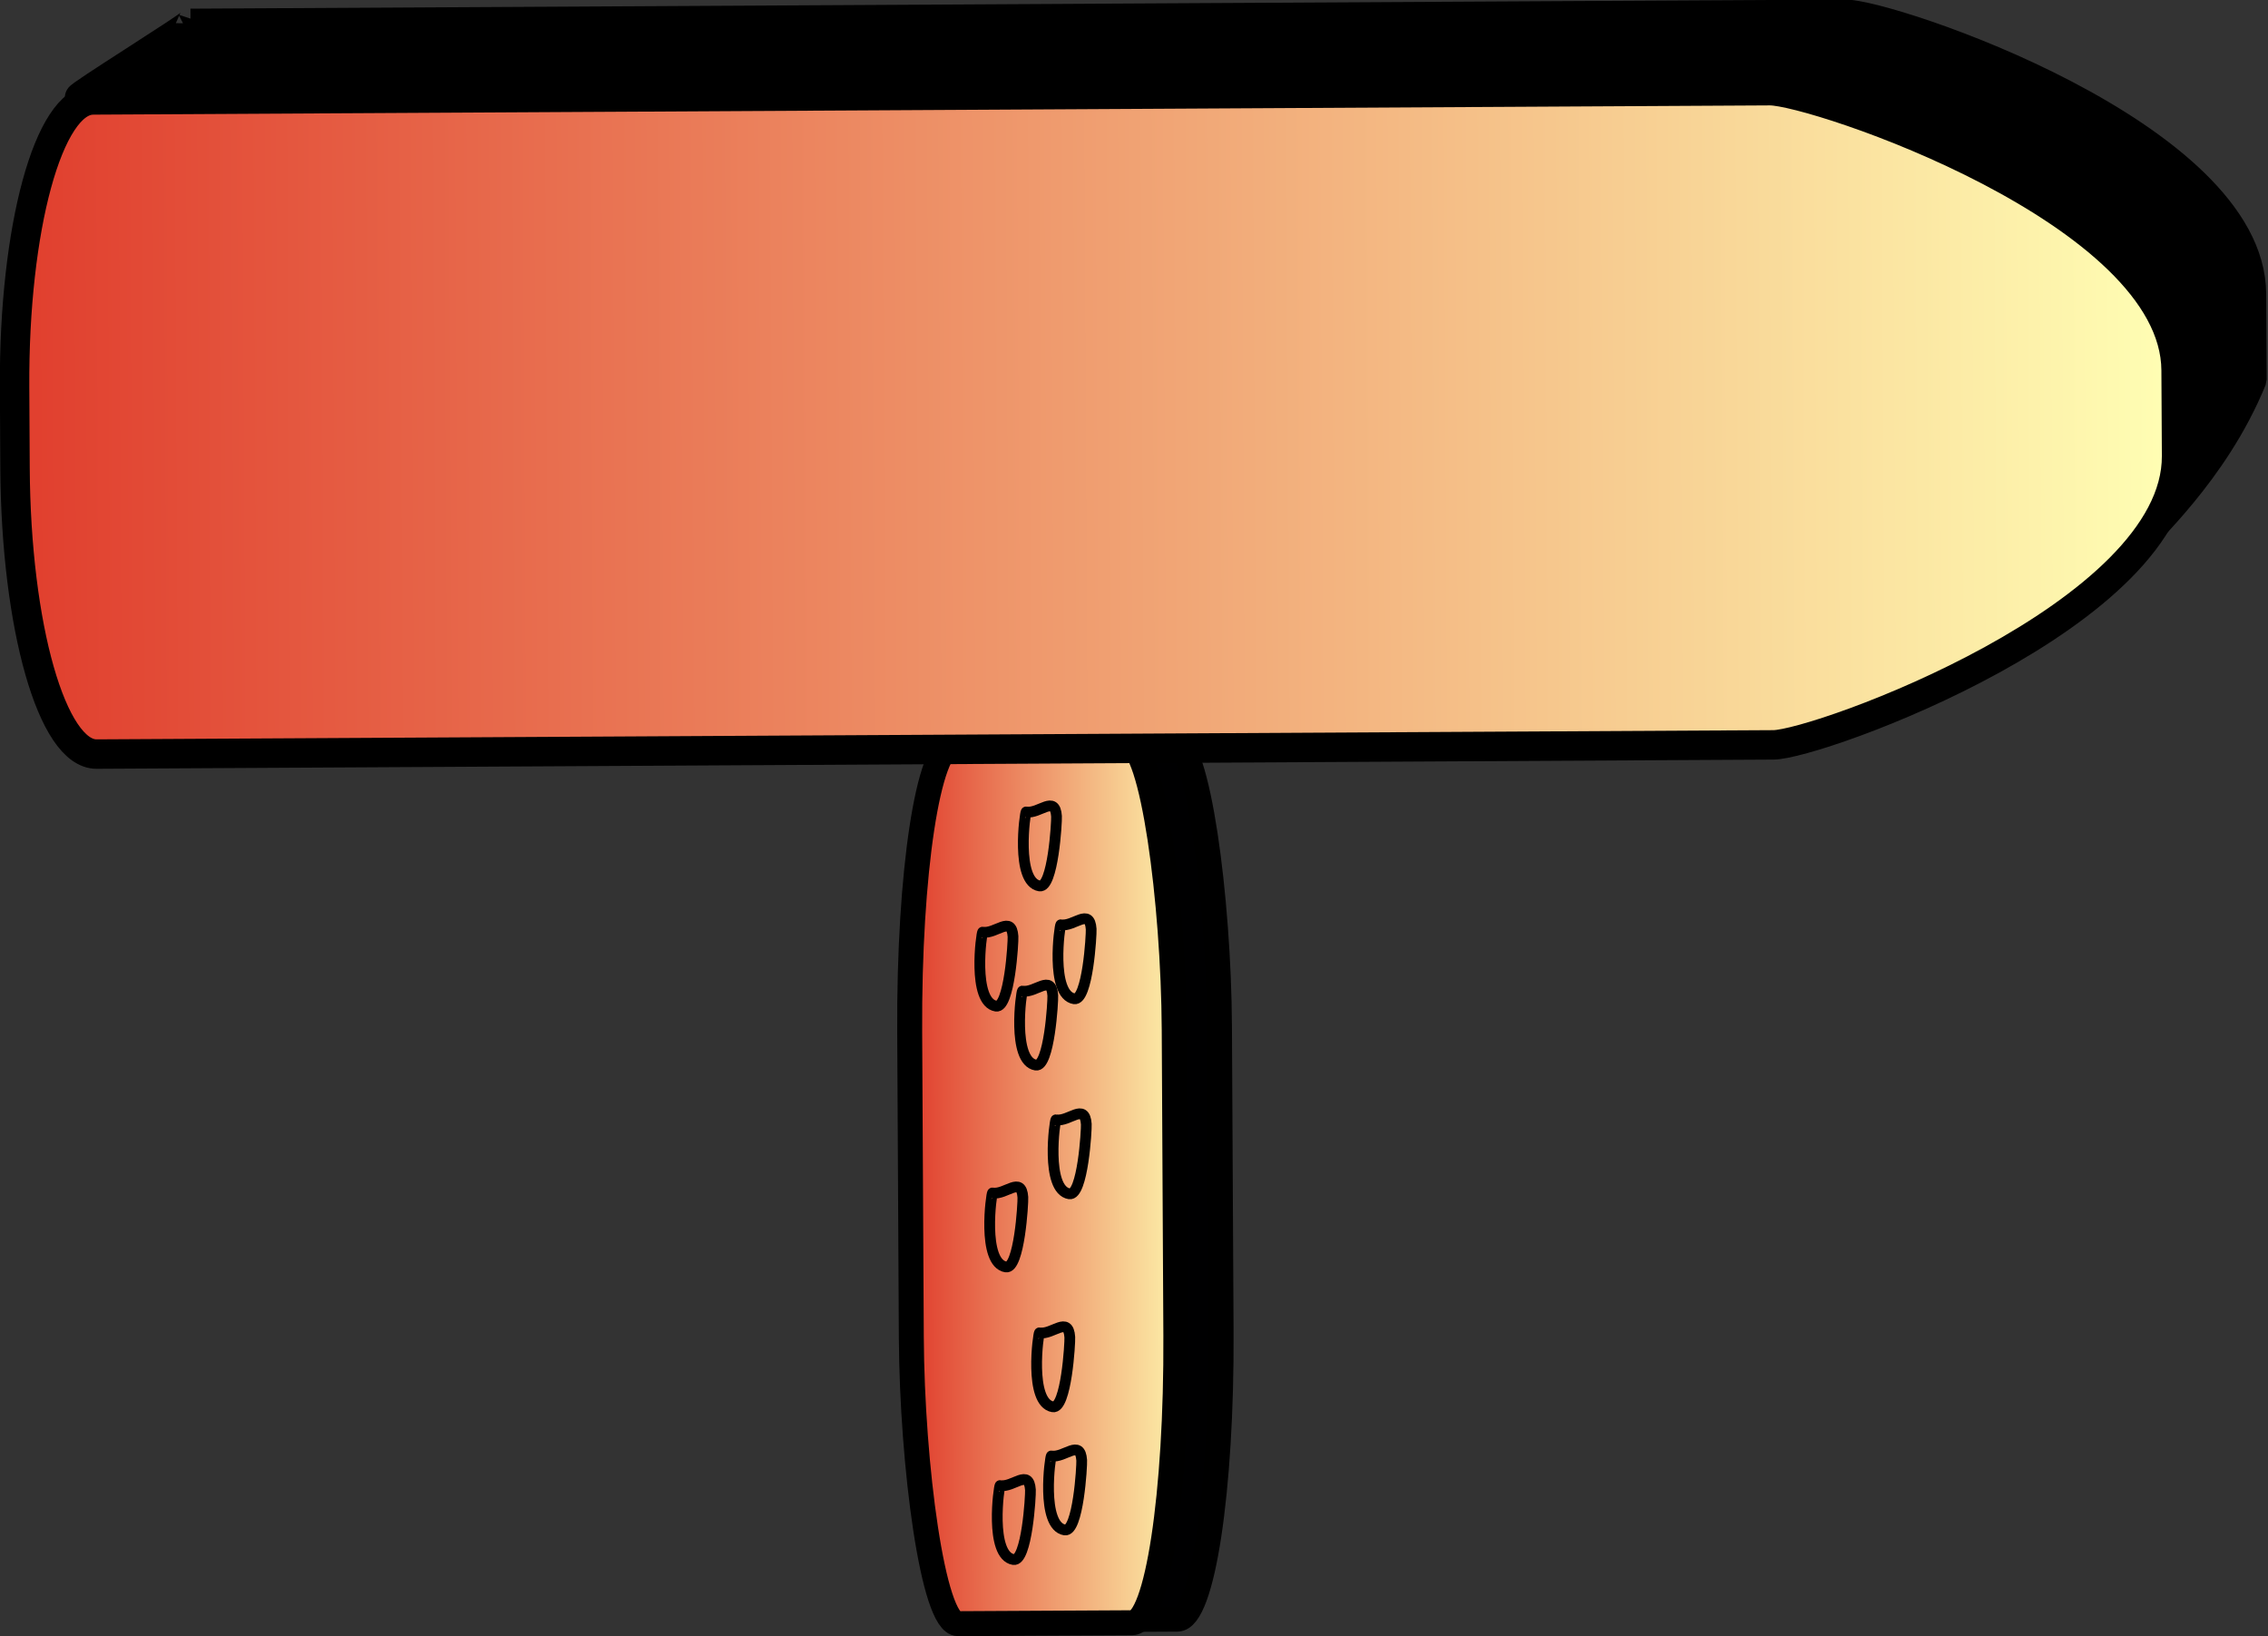 <?xml version="1.0" encoding="UTF-8" standalone="no"?>
<!-- Created with Inkscape (http://www.inkscape.org/) -->

<svg
   xmlns:dc="http://purl.org/dc/elements/1.1/"
   xmlns:cc="http://creativecommons.org/ns#"
   xmlns:rdf="http://www.w3.org/1999/02/22-rdf-syntax-ns#"
   xmlns:svg="http://www.w3.org/2000/svg"
   xmlns="http://www.w3.org/2000/svg"
   xmlns:xlink="http://www.w3.org/1999/xlink"
   xmlns:sodipodi="http://sodipodi.sourceforge.net/DTD/sodipodi-0.dtd"
   xmlns:inkscape="http://www.inkscape.org/namespaces/inkscape"
   height="50.23"
   id="svg1"
   inkscape:export-filename="D:\DocFabien\robotique\cd\image\inkscape\bobine.png"
   inkscape:export-xdpi="90.000000"
   inkscape:export-ydpi="90.000000"
   inkscape:version="0.48.3.1 r9886"
   sodipodi:docname="Anonymous_quit.svg"
   sodipodi:version="0.32"
   width="69.645"
   inkscape:output_extension="org.inkscape.output.svg.inkscape"
   version="1.0">
  <rect width="100%" height="100%" fill="#333333" stroke="none"/>
  <defs
     id="defs3">
    <linearGradient
       id="linearGradient280">
      <stop
         id="stop281"
         offset="0"
         style="stop-color:#ff424d;stop-opacity:1;" />
      <stop
         id="stop282"
         offset="1"
         style="stop-color:#ff424d;stop-opacity:0;" />
    </linearGradient>
    <linearGradient
       id="linearGradient236">
      <stop
         id="stop237"
         offset="0"
         style="stop-color:#e03c2c;stop-opacity:1;" />
      <stop
         id="stop238"
         offset="1"
         style="stop-color:#ffffff;stop-opacity:1;" />
    </linearGradient>
    <linearGradient
       id="linearGradient231">
      <stop
         id="stop232"
         offset="0"
         style="stop-color:#ff424d;stop-opacity:1;" />
      <stop
         id="stop233"
         offset="1"
         style="stop-color:#ff424d;stop-opacity:0;" />
    </linearGradient>
    <linearGradient
       id="linearGradient175">
      <stop
         id="stop176"
         offset="0"
         style="stop-color:#e03c2c;stop-opacity:1;" />
      <stop
         id="stop177"
         offset="1"
         style="stop-color:#ffffb4;stop-opacity:1;" />
    </linearGradient>
    <linearGradient
       id="linearGradient171"
       inkscape:collect="always">
      <stop
         id="stop172"
         offset="0"
         style="stop-color:#32280e;stop-opacity:1;" />
      <stop
         id="stop173"
         offset="1"
         style="stop-color:#32280e;stop-opacity:0;" />
    </linearGradient>
    <linearGradient
       id="linearGradient160"
       inkscape:collect="always">
      <stop
         id="stop161"
         offset="0"
         style="stop-color:#010101;stop-opacity:1;" />
      <stop
         id="stop162"
         offset="1"
         style="stop-color:#010101;stop-opacity:0;" />
    </linearGradient>
    <linearGradient
       id="linearGradient156"
       inkscape:collect="always">
      <stop
         id="stop157"
         offset="0"
         style="stop-color:#010101;stop-opacity:1;" />
      <stop
         id="stop158"
         offset="1"
         style="stop-color:#010101;stop-opacity:0;" />
    </linearGradient>
    <linearGradient
       id="linearGradient89">
      <stop
         id="stop90"
         offset="0"
         style="stop-color:#d91101;stop-opacity:1;" />
      <stop
         id="stop91"
         offset="1"
         style="stop-color:#d9d940;stop-opacity:0;" />
    </linearGradient>
    <linearGradient
       gradientTransform="matrix(0.714,0,0,1.401,-55.339,-27.055)"
       gradientUnits="userSpaceOnUse"
       id="linearGradient92"
       inkscape:collect="always"
       x1="261.627"
       x2="408.493"
       xlink:href="#linearGradient89"
       y1="318.03"
       y2="318.03" />
    <linearGradient
       gradientTransform="matrix(0.714,0,0,1.401,-146.34,-20.906)"
       gradientUnits="userSpaceOnUse"
       id="linearGradient101"
       inkscape:collect="always"
       x1="261.627"
       x2="408.493"
       xlink:href="#linearGradient89"
       y1="318.03"
       y2="318.03" />
    <linearGradient
       gradientTransform="matrix(0.714,0,0,1.401,-146.34,-20.906)"
       gradientUnits="userSpaceOnUse"
       id="linearGradient103"
       inkscape:collect="always"
       x1="261.627"
       x2="408.493"
       xlink:href="#linearGradient89"
       y1="318.03"
       y2="318.03" />
    <linearGradient
       gradientTransform="matrix(0.215,0,0,0.121,173.247,220.438)"
       gradientUnits="userSpaceOnUse"
       id="linearGradient104"
       inkscape:collect="always"
       x1="261.627"
       x2="408.493"
       xlink:href="#linearGradient89"
       y1="318.03"
       y2="318.03" />
    <linearGradient
       gradientTransform="matrix(0.215,0,0,0.121,173.247,220.438)"
       gradientUnits="userSpaceOnUse"
       id="linearGradient106"
       inkscape:collect="always"
       x1="261.627"
       x2="408.493"
       xlink:href="#linearGradient89"
       y1="318.03"
       y2="318.03" />
    <linearGradient
       gradientTransform="matrix(0.215,0,0,0.121,111.76,272.088)"
       gradientUnits="userSpaceOnUse"
       id="linearGradient107"
       inkscape:collect="always"
       x1="261.627"
       x2="408.493"
       xlink:href="#linearGradient89"
       y1="318.03"
       y2="318.03" />
    <linearGradient
       gradientTransform="matrix(0.714,0,0,1.401,370.155,-30.744)"
       gradientUnits="userSpaceOnUse"
       id="linearGradient119"
       inkscape:collect="always"
       x1="261.627"
       x2="408.493"
       xlink:href="#linearGradient89"
       y1="318.03"
       y2="318.03" />
    <linearGradient
       gradientTransform="matrix(0.215,0,0,0.121,537.253,268.399)"
       gradientUnits="userSpaceOnUse"
       id="linearGradient120"
       inkscape:collect="always"
       x1="261.627"
       x2="408.493"
       xlink:href="#linearGradient89"
       y1="318.03"
       y2="318.03" />
    <linearGradient
       gradientTransform="matrix(0.161,0,0,0.284,203.905,656.977)"
       gradientUnits="userSpaceOnUse"
       id="linearGradient40"
       inkscape:collect="always"
       x1="261.627"
       x2="408.493"
       xlink:href="#linearGradient89"
       y1="318.03"
       y2="318.03" />
    <linearGradient
       gradientTransform="matrix(0.048,0,0,0.025,241.561,717.706)"
       gradientUnits="userSpaceOnUse"
       id="linearGradient41"
       inkscape:collect="always"
       x1="261.627"
       x2="408.493"
       xlink:href="#linearGradient89"
       y1="318.03"
       y2="318.03" />
    <linearGradient
       gradientTransform="matrix(0.161,0,0,0.284,283.639,653.964)"
       gradientUnits="userSpaceOnUse"
       id="linearGradient42"
       inkscape:collect="always"
       x1="261.627"
       x2="408.493"
       xlink:href="#linearGradient89"
       y1="318.03"
       y2="318.03" />
    <linearGradient
       gradientTransform="matrix(0.048,0,0,0.025,321.296,714.693)"
       gradientUnits="userSpaceOnUse"
       id="linearGradient43"
       inkscape:collect="always"
       x1="261.627"
       x2="408.493"
       xlink:href="#linearGradient89"
       y1="318.03"
       y2="318.03" />
    <linearGradient
       gradientTransform="scale(0.756,1.322)"
       gradientUnits="userSpaceOnUse"
       id="linearGradient159"
       inkscape:collect="always"
       x1="324.797"
       x2="356.877"
       xlink:href="#linearGradient156"
       y1="565.344"
       y2="565.344" />
    <linearGradient
       gradientTransform="scale(0.755,1.324)"
       gradientUnits="userSpaceOnUse"
       id="linearGradient164"
       inkscape:collect="always"
       x1="431.049"
       x2="462.934"
       xlink:href="#linearGradient160"
       y1="562.131"
       y2="562.131" />
    <linearGradient
       gradientTransform="matrix(1.093,0,0,0.56,41.25,255.185)"
       gradientUnits="userSpaceOnUse"
       id="linearGradient60"
       inkscape:collect="always"
       x1="178.839"
       x2="245.326"
       xlink:href="#linearGradient175"
       y1="1260.996"
       y2="1260.996" />
    <linearGradient
       gradientTransform="matrix(2.347,0,0,0.251,35.841,278.474)"
       gradientUnits="userSpaceOnUse"
       id="linearGradient61"
       inkscape:collect="always"
       x1="98.995"
       x2="98.904"
       xlink:href="#linearGradient171"
       y1="2631.15"
       y2="2697.275" />
    <linearGradient
       gradientTransform="matrix(1.584,-0.063,0.002,0.347,295.544,-649.78)"
       gradientUnits="userSpaceOnUse"
       id="linearGradient249"
       inkscape:collect="always"
       x1="101.175"
       x2="122.982"
       xlink:href="#linearGradient175"
       y1="3856.497"
       y2="3856.497" />
    <linearGradient
       gradientTransform="matrix(1.15,0,0,0.55,29.002,271.614)"
       gradientUnits="userSpaceOnUse"
       id="linearGradient105"
       inkscape:collect="always"
       x1="178.839"
       x2="245.326"
       xlink:href="#linearGradient175"
       y1="1260.996"
       y2="1260.996" />
    <linearGradient
       gradientTransform="matrix(2.472,0,0,0.246,23.257,294.139)"
       gradientUnits="userSpaceOnUse"
       id="linearGradient108"
       inkscape:collect="always"
       x1="98.995"
       x2="98.904"
       xlink:href="#linearGradient171"
       y1="2631.15"
       y2="2697.275" />
    <linearGradient
       gradientTransform="matrix(1.356,0,0,0.135,262.429,616.416)"
       gradientUnits="userSpaceOnUse"
       id="linearGradient150"
       inkscape:collect="always"
       x1="98.995"
       x2="98.904"
       xlink:href="#linearGradient171"
       y1="2631.15"
       y2="2697.275" />
    <linearGradient
       gradientTransform="matrix(0.631,0,0,0.302,268.543,605.218)"
       gradientUnits="userSpaceOnUse"
       id="linearGradient151"
       inkscape:collect="always"
       x1="178.839"
       x2="245.326"
       xlink:href="#linearGradient175"
       y1="1260.996"
       y2="1260.996" />
    <linearGradient
       gradientTransform="matrix(0.059,0,0,0.03,231.007,833.216)"
       gradientUnits="userSpaceOnUse"
       id="linearGradient176"
       inkscape:collect="always"
       x1="261.627"
       x2="408.493"
       xlink:href="#linearGradient89"
       y1="318.03"
       y2="318.03" />
    <linearGradient
       gradientTransform="matrix(0.197,0,0,0.348,184.872,758.814)"
       gradientUnits="userSpaceOnUse"
       id="linearGradient177"
       inkscape:collect="always"
       x1="261.627"
       x2="408.493"
       xlink:href="#linearGradient175"
       y1="318.03"
       y2="318.03" />
    <linearGradient
       gradientTransform="matrix(0.927,0,0,1.62,-64.942,-46.082)"
       gradientUnits="userSpaceOnUse"
       id="linearGradient179"
       inkscape:collect="always"
       x1="324.797"
       x2="356.877"
       xlink:href="#linearGradient156"
       y1="565.344"
       y2="565.344" />
    <linearGradient
       gradientTransform="matrix(0.976,0,0,0.49,86.039,340.946)"
       gradientUnits="userSpaceOnUse"
       id="linearGradient235"
       inkscape:collect="always"
       x1="337.077"
       x2="390.839"
       xlink:href="#linearGradient236"
       y1="840.366"
       y2="840.366" />
    <linearGradient
       gradientTransform="scale(1.017,0.983)"
       gradientUnits="userSpaceOnUse"
       id="linearGradient279"
       inkscape:collect="always"
       x1="370.475"
       x2="388.304"
       xlink:href="#linearGradient280"
       y1="716.749"
       y2="716.749" />
    <linearGradient
       gradientTransform="matrix(1.465,0,0,0.865,15.955,30.981)"
       gradientUnits="userSpaceOnUse"
       id="linearGradient285"
       inkscape:collect="always"
       x1="337.077"
       x2="390.839"
       xlink:href="#linearGradient175"
       y1="840.366"
       y2="840.366" />
    <linearGradient
       gradientTransform="matrix(2.429,0.547,-0.171,0.758,-299.676,-1125.394)"
       gradientUnits="userSpaceOnUse"
       id="linearGradient178"
       inkscape:collect="always"
       x1="218.126"
       x2="245.161"
       xlink:href="#linearGradient175"
       y1="1342.822"
       y2="1342.822" />
    <linearGradient
       gradientTransform="matrix(0.787,1.4340244e-7,-4.4797654e-7,2.458,-806.597,-894.471)"
       gradientUnits="userSpaceOnUse"
       id="linearGradient188"
       inkscape:collect="always"
       x1="1064.545"
       x2="1075.842"
       xlink:href="#linearGradient175"
       y1="377.854"
       y2="377.854" />
    <linearGradient
       gradientTransform="scale(1.017,0.983)"
       gradientUnits="userSpaceOnUse"
       id="linearGradient241"
       inkscape:collect="always"
       x1="370.475"
       x2="388.304"
       xlink:href="#linearGradient280"
       y1="716.749"
       y2="716.749" />
    <linearGradient
       gradientTransform="matrix(0.829,0,0,0.49,121.817,324.726)"
       gradientUnits="userSpaceOnUse"
       id="linearGradient242"
       inkscape:collect="always"
       x1="337.077"
       x2="390.839"
       xlink:href="#linearGradient175"
       y1="840.366"
       y2="840.366" />
    <linearGradient
       gradientTransform="matrix(1.584,-0.063,0.002,0.347,215.371,-664.841)"
       gradientUnits="userSpaceOnUse"
       id="linearGradient210"
       inkscape:collect="always"
       x1="101.175"
       x2="122.982"
       xlink:href="#linearGradient175"
       y1="3856.497"
       y2="3856.497" />
    <linearGradient
       gradientTransform="matrix(1.584,-0.063,0.002,0.347,215.183,-640.268)"
       gradientUnits="userSpaceOnUse"
       id="linearGradient211"
       inkscape:collect="always"
       x1="101.175"
       x2="122.982"
       xlink:href="#linearGradient175"
       y1="3856.497"
       y2="3856.497" />
    <linearGradient
       gradientTransform="matrix(2.718,-0.086,0.004,0.471,83.629,-1163.387)"
       gradientUnits="userSpaceOnUse"
       id="linearGradient217"
       inkscape:collect="always"
       x1="101.175"
       x2="122.982"
       xlink:href="#linearGradient175"
       y1="3856.497"
       y2="3856.497" />
    <linearGradient
       gradientTransform="matrix(2.718,-0.086,0.004,0.471,82.757,-1201.281)"
       gradientUnits="userSpaceOnUse"
       id="linearGradient110"
       inkscape:collect="always"
       x1="101.175"
       x2="122.982"
       xlink:href="#linearGradient175"
       y1="3856.497"
       y2="3856.497" />
    <linearGradient
       inkscape:collect="always"
       xlink:href="#linearGradient175"
       id="linearGradient3107"
       gradientUnits="userSpaceOnUse"
       gradientTransform="matrix(0.787,1.4340244e-7,-4.4797654e-7,2.458,-806.597,-894.471)"
       x1="1064.545"
       y1="377.854"
       x2="1075.842"
       y2="377.854" />
    <linearGradient
       inkscape:collect="always"
       xlink:href="#linearGradient175"
       id="linearGradient3109"
       gradientUnits="userSpaceOnUse"
       gradientTransform="matrix(2.429,0.547,-0.171,0.758,-299.676,-1125.394)"
       x1="218.126"
       y1="1342.822"
       x2="245.161"
       y2="1342.822" />
  </defs>
  <sodipodi:namedview
     bordercolor="#666666"
     borderopacity="1.0"
     id="base"
     inkscape:current-layer="svg1"
     inkscape:cx="32.650422"
     inkscape:cy="20.573143"
     inkscape:pageopacity="0.0"
     inkscape:pageshadow="2"
     inkscape:window-height="850"
     inkscape:window-width="804"
     inkscape:window-x="49"
     inkscape:window-y="24"
     inkscape:zoom="2.74"
     pagecolor="#ffffff"
     showgrid="false"
     fit-margin-top="0"
     fit-margin-left="0"
     fit-margin-right="0"
     fit-margin-bottom="0"
     inkscape:window-maximized="0" />
  <g
     id="g3076"
     transform="matrix(0.974,-0.225,0.225,0.974,-3.468,2.407)">
    <rect
       y="20.509"
       x="32.632"
       width="8.122"
       transform="matrix(0.976,0.22,-0.22,0.976,0,0)"
       style="fill:#000001;fill-opacity:1;fill-rule:nonzero;stroke:#000000;stroke-width:0.766;stroke-linejoin:bevel;stroke-miterlimit:4;stroke-opacity:1"
       ry="8.806"
       rx="1.389"
       inkscape:export-ydpi="90.000000"
       inkscape:export-xdpi="90.000000"
       inkscape:export-filename="D:\DocFabien\robotique\cd\image\inkscape\quitter.png"
       id="rect244"
       height="26.998" />
    <rect
       y="20.612"
       x="31.242"
       width="8.122"
       transform="matrix(0.976,0.22,-0.22,0.976,0,0)"
       style="fill:url(#linearGradient3107);fill-opacity:1;fill-rule:nonzero;stroke:#000000;stroke-width:0.766;stroke-linejoin:bevel;stroke-miterlimit:4;stroke-opacity:1"
       ry="8.806"
       rx="1.389"
       inkscape:export-ydpi="90.000000"
       inkscape:export-xdpi="90.000000"
       inkscape:export-filename="D:\DocFabien\robotique\cd\image\inkscape\quitter.png"
       id="rect184"
       height="26.998" />
    <path
       style="fill:#000000;fill-opacity:1;fill-rule:nonzero;stroke:#000000;stroke-width:0.904;stroke-linejoin:bevel;stroke-miterlimit:4;stroke-opacity:1"
       sodipodi:nodetypes="cccczcczc"
       inkscape:export-ydpi="90.000000"
       inkscape:export-xdpi="90.000000"
       inkscape:export-filename="D:\DocFabien\robotique\cd\image\inkscape\quitter.png"
       id="path179"
       d="M 9.463,0.452 59.051,11.62 c 1.328,0.299 11.299,6.415 10.227,11.175 l -0.578,2.567 c -1.82,2.577 -4.4,3.884 -4.354,4.018 0.045,0.131 2.582,-2.685 2.166,-6.426 -0.779,-2.816 -5.429,-7.355 -9.391,-9.106 L 5.635,1.901 c -0.131,-0.03 3.811,-1.376 3.829,-1.45 z"
       inkscape:connector-curvature="0" />
    <path
       style="fill:none;stroke:#000000;stroke-width:0.248pt;stroke-linecap:butt;stroke-linejoin:miter;stroke-miterlimit:4;stroke-opacity:1;stroke-dashoffset:0;marker:none;visibility:visible;display:inline"
       sodipodi:nodetypes="cccc"
       inkscape:export-ydpi="90.000000"
       inkscape:export-xdpi="90.000000"
       inkscape:export-filename="D:\DocFabien\robotique\cd\image\inkscape\quitter.png"
       id="path265"
       d="m 28.913,32.134 c 0.387,0.159 0.962,-1.805 0.988,-1.968 0.107,-0.663 -0.498,-0.182 -0.879,-0.339 -0.029,-0.012 -0.81,2.019 -0.109,2.307 z"
       inkscape:connector-curvature="0" />
    <path
       style="fill:none;stroke:#000000;stroke-width:0.248pt;stroke-linecap:butt;stroke-linejoin:miter;stroke-miterlimit:4;stroke-opacity:1;stroke-dashoffset:0;marker:none;visibility:visible;display:inline"
       sodipodi:nodetypes="cccc"
       inkscape:export-ydpi="90.000000"
       inkscape:export-xdpi="90.000000"
       inkscape:export-filename="D:\DocFabien\robotique\cd\image\inkscape\quitter.png"
       id="path266"
       d="m 29.17,35.75 c 0.387,0.159 0.962,-1.805 0.988,-1.968 0.107,-0.663 -0.498,-0.182 -0.879,-0.339 -0.029,-0.012 -0.81,2.019 -0.109,2.307 z"
       inkscape:connector-curvature="0" />
    <path
       style="fill:none;stroke:#000000;stroke-width:0.248pt;stroke-linecap:butt;stroke-linejoin:miter;stroke-miterlimit:4;stroke-opacity:1;stroke-dashoffset:0;marker:none;visibility:visible;display:inline"
       sodipodi:nodetypes="cccc"
       inkscape:export-ydpi="90.000000"
       inkscape:export-xdpi="90.000000"
       inkscape:export-filename="D:\DocFabien\robotique\cd\image\inkscape\quitter.png"
       id="path267"
       d="m 26.78,35.43 c 0.387,0.159 0.962,-1.805 0.988,-1.968 0.107,-0.663 -0.498,-0.182 -0.879,-0.339 -0.029,-0.012 -0.81,2.019 -0.109,2.307 z"
       inkscape:connector-curvature="0" />
    <path
       style="fill:none;stroke:#000000;stroke-width:0.248pt;stroke-linecap:butt;stroke-linejoin:miter;stroke-miterlimit:4;stroke-opacity:1;stroke-dashoffset:0;marker:none;visibility:visible;display:inline"
       sodipodi:nodetypes="cccc"
       inkscape:export-ydpi="90.000000"
       inkscape:export-xdpi="90.000000"
       inkscape:export-filename="D:\DocFabien\robotique\cd\image\inkscape\quitter.png"
       id="path268"
       d="m 27.563,37.469 c 0.387,0.159 0.962,-1.805 0.988,-1.968 0.107,-0.663 -0.498,-0.182 -0.879,-0.339 -0.029,-0.012 -0.81,2.019 -0.109,2.307 z"
       inkscape:connector-curvature="0" />
    <path
       style="fill:none;stroke:#000000;stroke-width:0.248pt;stroke-linecap:butt;stroke-linejoin:miter;stroke-miterlimit:4;stroke-opacity:1;stroke-dashoffset:0;marker:none;visibility:visible;display:inline"
       sodipodi:nodetypes="cccc"
       inkscape:export-ydpi="90.000000"
       inkscape:export-xdpi="90.000000"
       inkscape:export-filename="D:\DocFabien\robotique\cd\image\inkscape\quitter.png"
       id="path269"
       d="m 27.676,41.553 c 0.387,0.159 0.962,-1.805 0.988,-1.968 0.107,-0.663 -0.498,-0.182 -0.879,-0.339 -0.029,-0.012 -0.81,2.019 -0.109,2.307 z"
       inkscape:connector-curvature="0" />
    <path
       style="fill:none;stroke:#000000;stroke-width:0.248pt;stroke-linecap:butt;stroke-linejoin:miter;stroke-miterlimit:4;stroke-opacity:1;stroke-dashoffset:0;marker:none;visibility:visible;display:inline"
       sodipodi:nodetypes="cccc"
       inkscape:export-ydpi="90.000000"
       inkscape:export-xdpi="90.000000"
       inkscape:export-filename="D:\DocFabien\robotique\cd\image\inkscape\quitter.png"
       id="path270"
       d="m 25.272,43.303 c 0.387,0.159 0.962,-1.805 0.988,-1.968 0.107,-0.663 -0.498,-0.182 -0.879,-0.339 -0.029,-0.012 -0.81,2.019 -0.109,2.307 z"
       inkscape:connector-curvature="0" />
    <path
       style="fill:none;stroke:#000000;stroke-width:0.248pt;stroke-linecap:butt;stroke-linejoin:miter;stroke-miterlimit:4;stroke-opacity:1;stroke-dashoffset:0;marker:none;visibility:visible;display:inline"
       sodipodi:nodetypes="cccc"
       inkscape:export-ydpi="90.000000"
       inkscape:export-xdpi="90.000000"
       inkscape:export-filename="D:\DocFabien\robotique\cd\image\inkscape\quitter.png"
       id="path271"
       d="m 25.71,47.813 c 0.387,0.159 0.962,-1.805 0.988,-1.968 0.107,-0.663 -0.498,-0.182 -0.879,-0.339 -0.029,-0.012 -0.81,2.019 -0.109,2.307 z"
       inkscape:connector-curvature="0" />
    <path
       style="fill:none;stroke:#000000;stroke-width:0.248pt;stroke-linecap:butt;stroke-linejoin:miter;stroke-miterlimit:4;stroke-opacity:1;stroke-dashoffset:0;marker:none;visibility:visible;display:inline"
       sodipodi:nodetypes="cccc"
       inkscape:export-ydpi="90.000000"
       inkscape:export-xdpi="90.000000"
       inkscape:export-filename="D:\DocFabien\robotique\cd\image\inkscape\quitter.png"
       id="path272"
       d="m 25.215,51.58 c 0.387,0.159 0.962,-1.805 0.988,-1.968 0.107,-0.663 -0.498,-0.182 -0.879,-0.339 -0.029,-0.012 -0.81,2.019 -0.109,2.307 z"
       inkscape:connector-curvature="0" />
    <path
       style="fill:none;stroke:#000000;stroke-width:0.248pt;stroke-linecap:butt;stroke-linejoin:miter;stroke-miterlimit:4;stroke-opacity:1;stroke-dashoffset:0;marker:none;visibility:visible;display:inline"
       sodipodi:nodetypes="cccc"
       inkscape:export-ydpi="90.000000"
       inkscape:export-xdpi="90.000000"
       inkscape:export-filename="D:\DocFabien\robotique\cd\image\inkscape\quitter.png"
       id="path273"
       d="m 23.476,52.111 c 0.387,0.159 0.962,-1.805 0.988,-1.968 0.107,-0.663 -0.498,-0.182 -0.879,-0.339 -0.029,-0.012 -0.81,2.019 -0.109,2.307 z"
       inkscape:connector-curvature="0" />
    <path
       style="fill:url(#linearGradient3109);fill-opacity:1;fill-rule:nonzero;stroke:#000000;stroke-width:0.904;stroke-linejoin:bevel;stroke-miterlimit:4;stroke-opacity:1"
       sodipodi:nodetypes="ccccccccc"
       inkscape:export-ydpi="90.000000"
       inkscape:export-xdpi="90.000000"
       inkscape:export-filename="D:\DocFabien\robotique\cd\image\inkscape\quitter.png"
       id="rect165"
       d="M 6.015,2.068 56.267,13.385 c 1.328,0.299 11.299,6.415 10.227,11.175 l -0.578,2.567 c -1.072,4.759 -12.735,6.158 -14.064,5.859 L 1.601,21.668 c -1.328,-0.299 -1.535,-4.371 -0.463,-9.13 l 0.545,-2.419 c 1.072,-4.759 3.004,-8.35 4.333,-8.05 z"
       inkscape:connector-curvature="0" />
  </g>
</svg>
